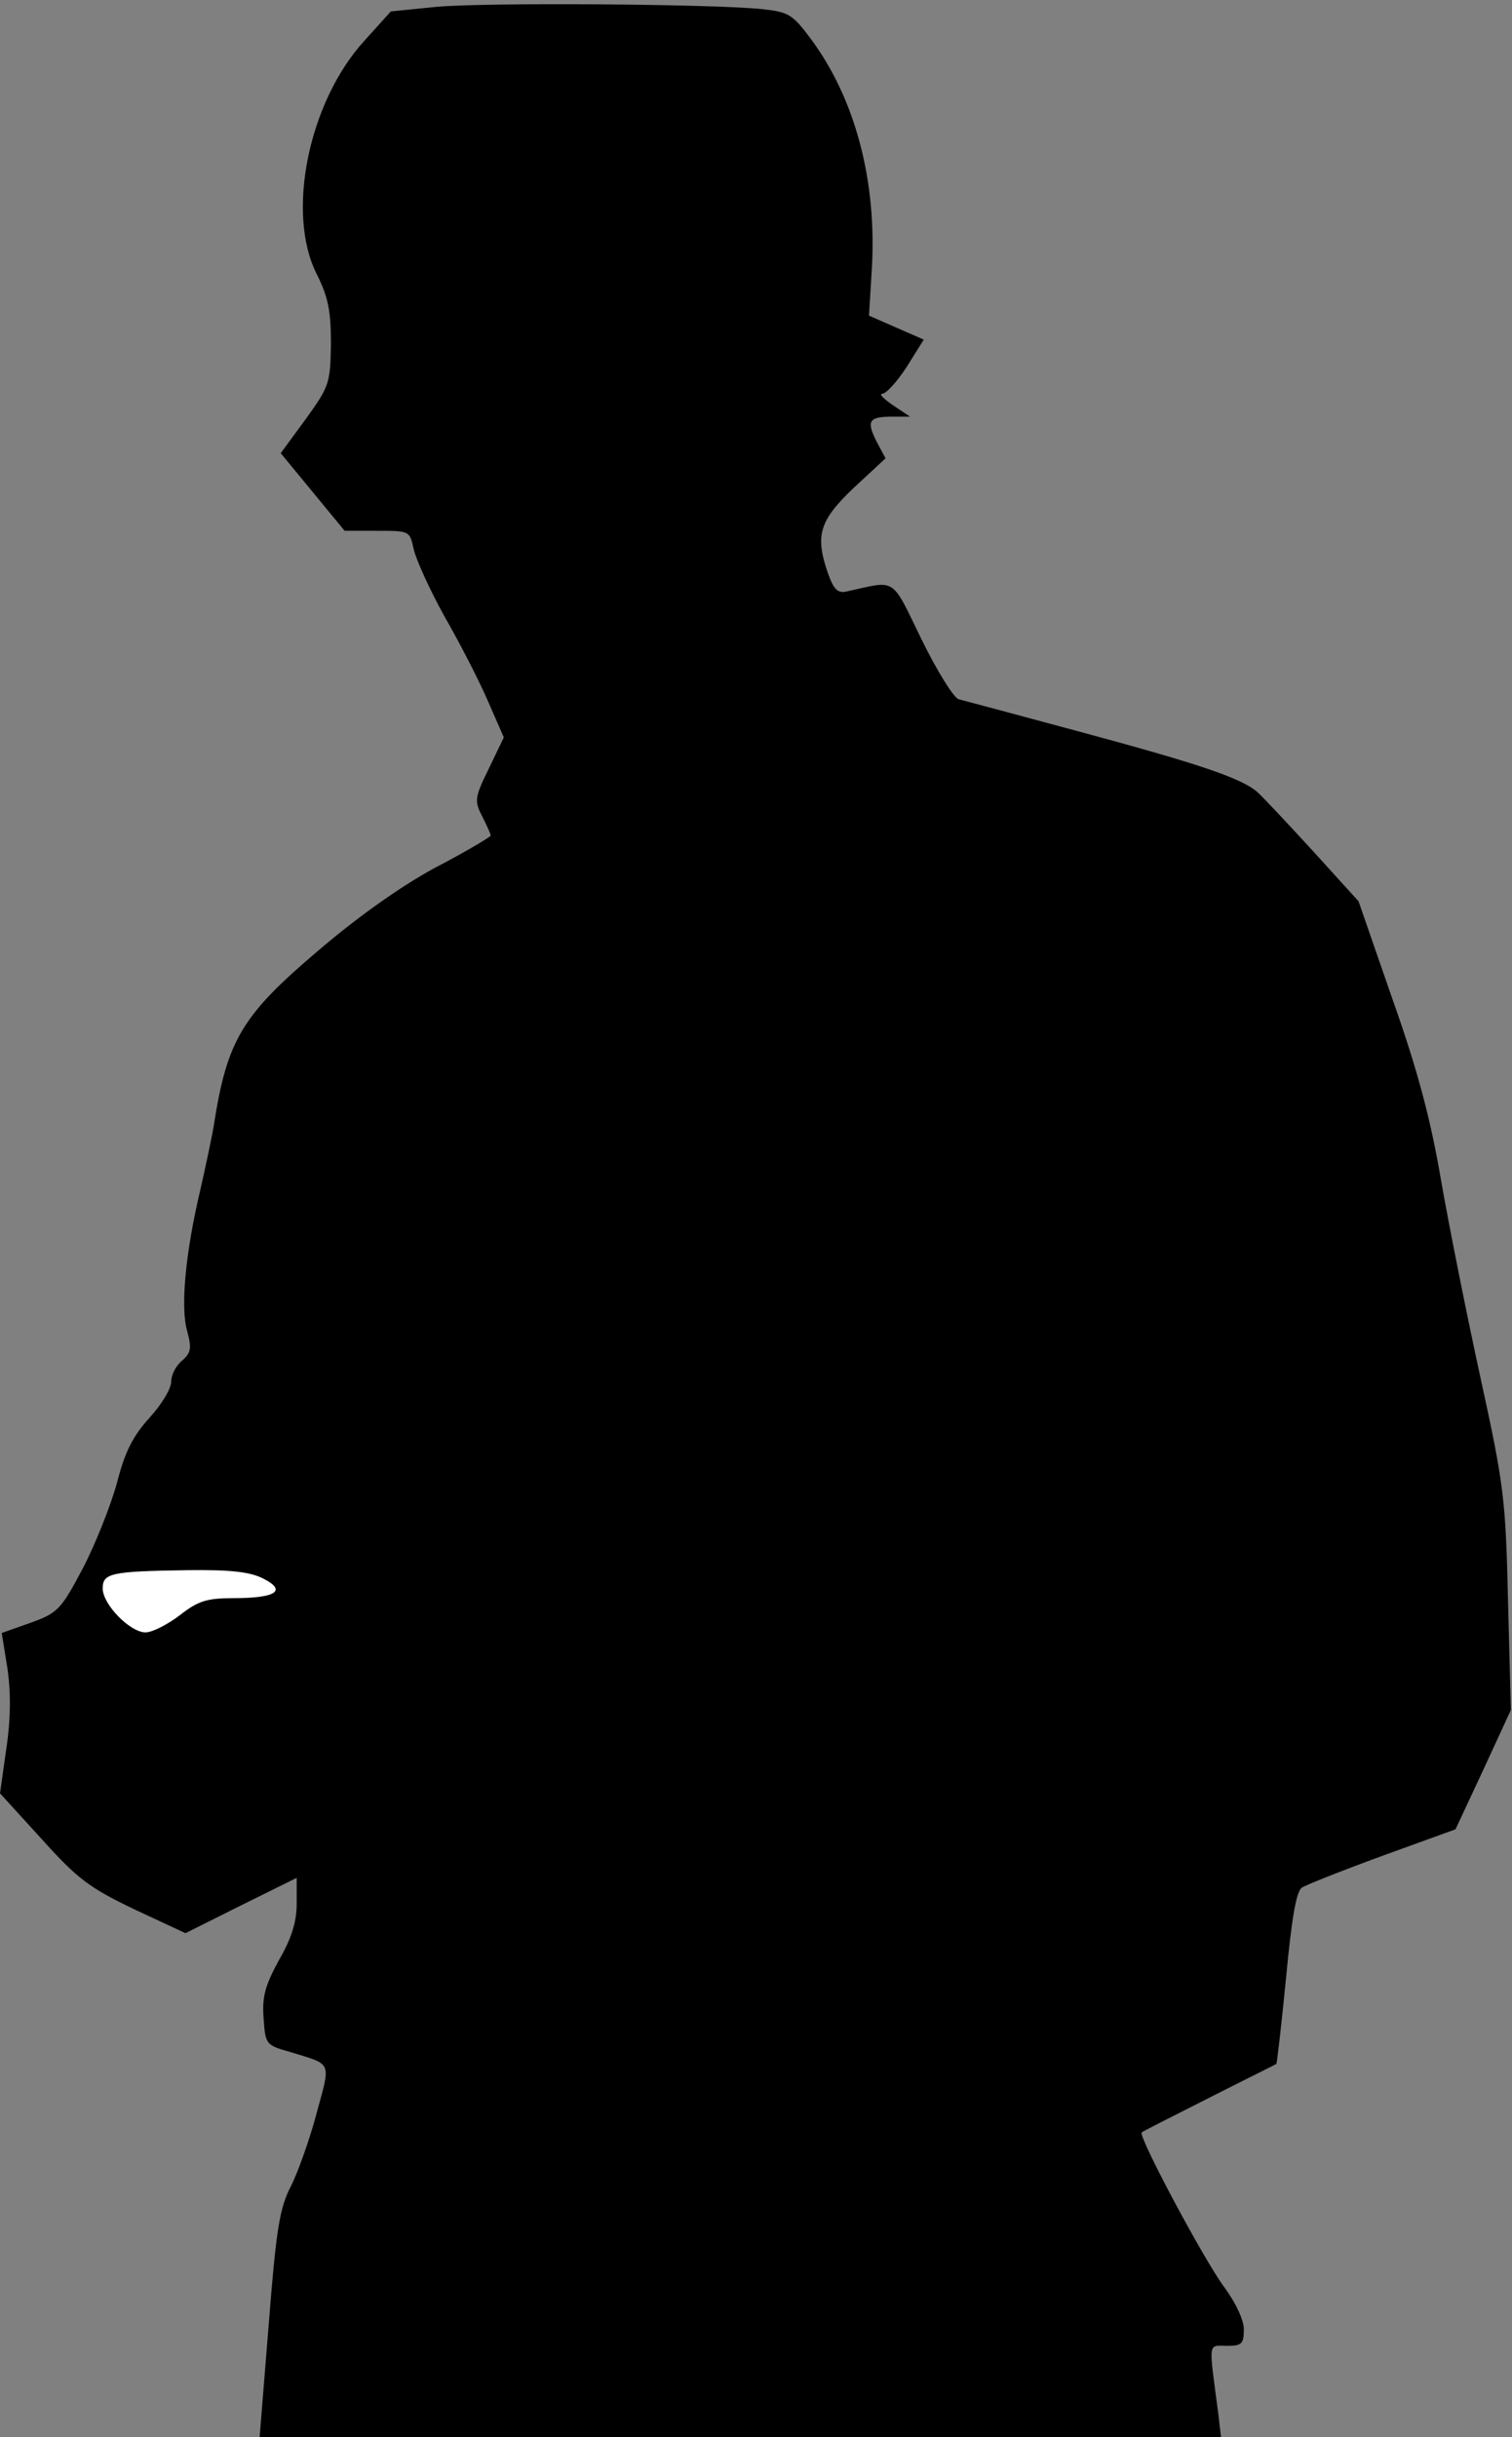 <?xml version="1.0" standalone="no"?>
<!DOCTYPE svg PUBLIC "-//W3C//DTD SVG 20010904//EN"
 "http://www.w3.org/TR/2001/REC-SVG-20010904/DTD/svg10.dtd">
<svg version="1.0" xmlns="http://www.w3.org/2000/svg"
 width="265pt" height="427pt" viewBox="0 0 265 427"
 preserveAspectRatio="xMidYMid meet">
<rect x="0" y="0" width="265" height="427" fill="#808080" stroke="none"/>
<g transform="translate(0,427) scale(0.1,-0.1)"
fill="#000000" stroke="none">
<path fill="#000000" stroke="none" d="M765 4258 l-80 -8 -46 -51 c-98 -107
-138 -302 -84 -409 20 -40 25 -64 25 -122 -1 -70 -3 -75 -44 -132 l-44 -60 56
-68 56 -68 57 0 c57 0 57 0 64 -32 4 -18 28 -71 54 -118 27 -47 61 -113 76
-148 l28 -64 -26 -54 c-25 -51 -26 -57 -12 -84 8 -16 15 -31 15 -34 0 -2 -43
-28 -97 -56 -61 -33 -137 -87 -207 -147 -132 -112 -158 -156 -181 -303 -3 -19
-14 -71 -24 -115 -26 -110 -35 -205 -23 -247 8 -30 7 -38 -9 -52 -11 -9 -19
-25 -19 -37 0 -12 -17 -40 -38 -63 -29 -32 -43 -59 -57 -114 -11 -40 -38 -108
-60 -150 -38 -72 -44 -78 -91 -95 l-51 -18 10 -62 c6 -41 6 -88 -2 -141 l-11
-78 73 -80 c63 -70 83 -85 162 -123 l90 -42 98 49 97 48 0 -45 c0 -32 -9 -61
-31 -99 -24 -44 -30 -64 -27 -102 3 -46 4 -47 46 -59 75 -23 72 -15 47 -107
-12 -46 -33 -104 -45 -128 -20 -38 -26 -76 -39 -242 l-16 -198 842 0 843 0 -5
43 c-17 128 -18 117 15 117 26 0 30 3 30 29 0 16 -14 46 -33 72 -35 46 -153
267 -146 273 2 2 56 29 119 61 63 32 116 58 117 59 1 1 9 69 17 151 10 106 18
152 28 158 8 5 71 30 142 56 l127 46 49 105 48 104 -5 191 c-4 177 -7 203 -48
390 -24 110 -55 265 -69 345 -18 106 -40 191 -85 318 l-60 173 -79 87 c-44 48
-88 95 -98 104 -28 25 -107 51 -319 108 -104 28 -197 53 -205 55 -9 3 -38 50
-65 105 -54 111 -43 103 -130 84 -16 -4 -23 2 -33 29 -24 68 -17 94 44 152
l56 52 -16 30 c-18 36 -13 43 28 43 l31 0 -30 20 c-16 11 -25 20 -19 20 7 0
26 21 43 47 l30 48 -48 21 -48 21 5 82 c9 154 -29 298 -107 403 -32 43 -39 47
-85 52 -84 9 -485 12 -571 4z"/>
<path fill="#ffffff" stroke="none" d="M462 1504 c41 -21 22 -34 -53 -34 -47
0 -62 -5 -94 -30 -21 -16 -48 -30 -60 -30 -27 0 -75 49 -75 77 0 27 15 30 148
32 77 1 111 -3 134 -15z"/>
</g>
</svg>
